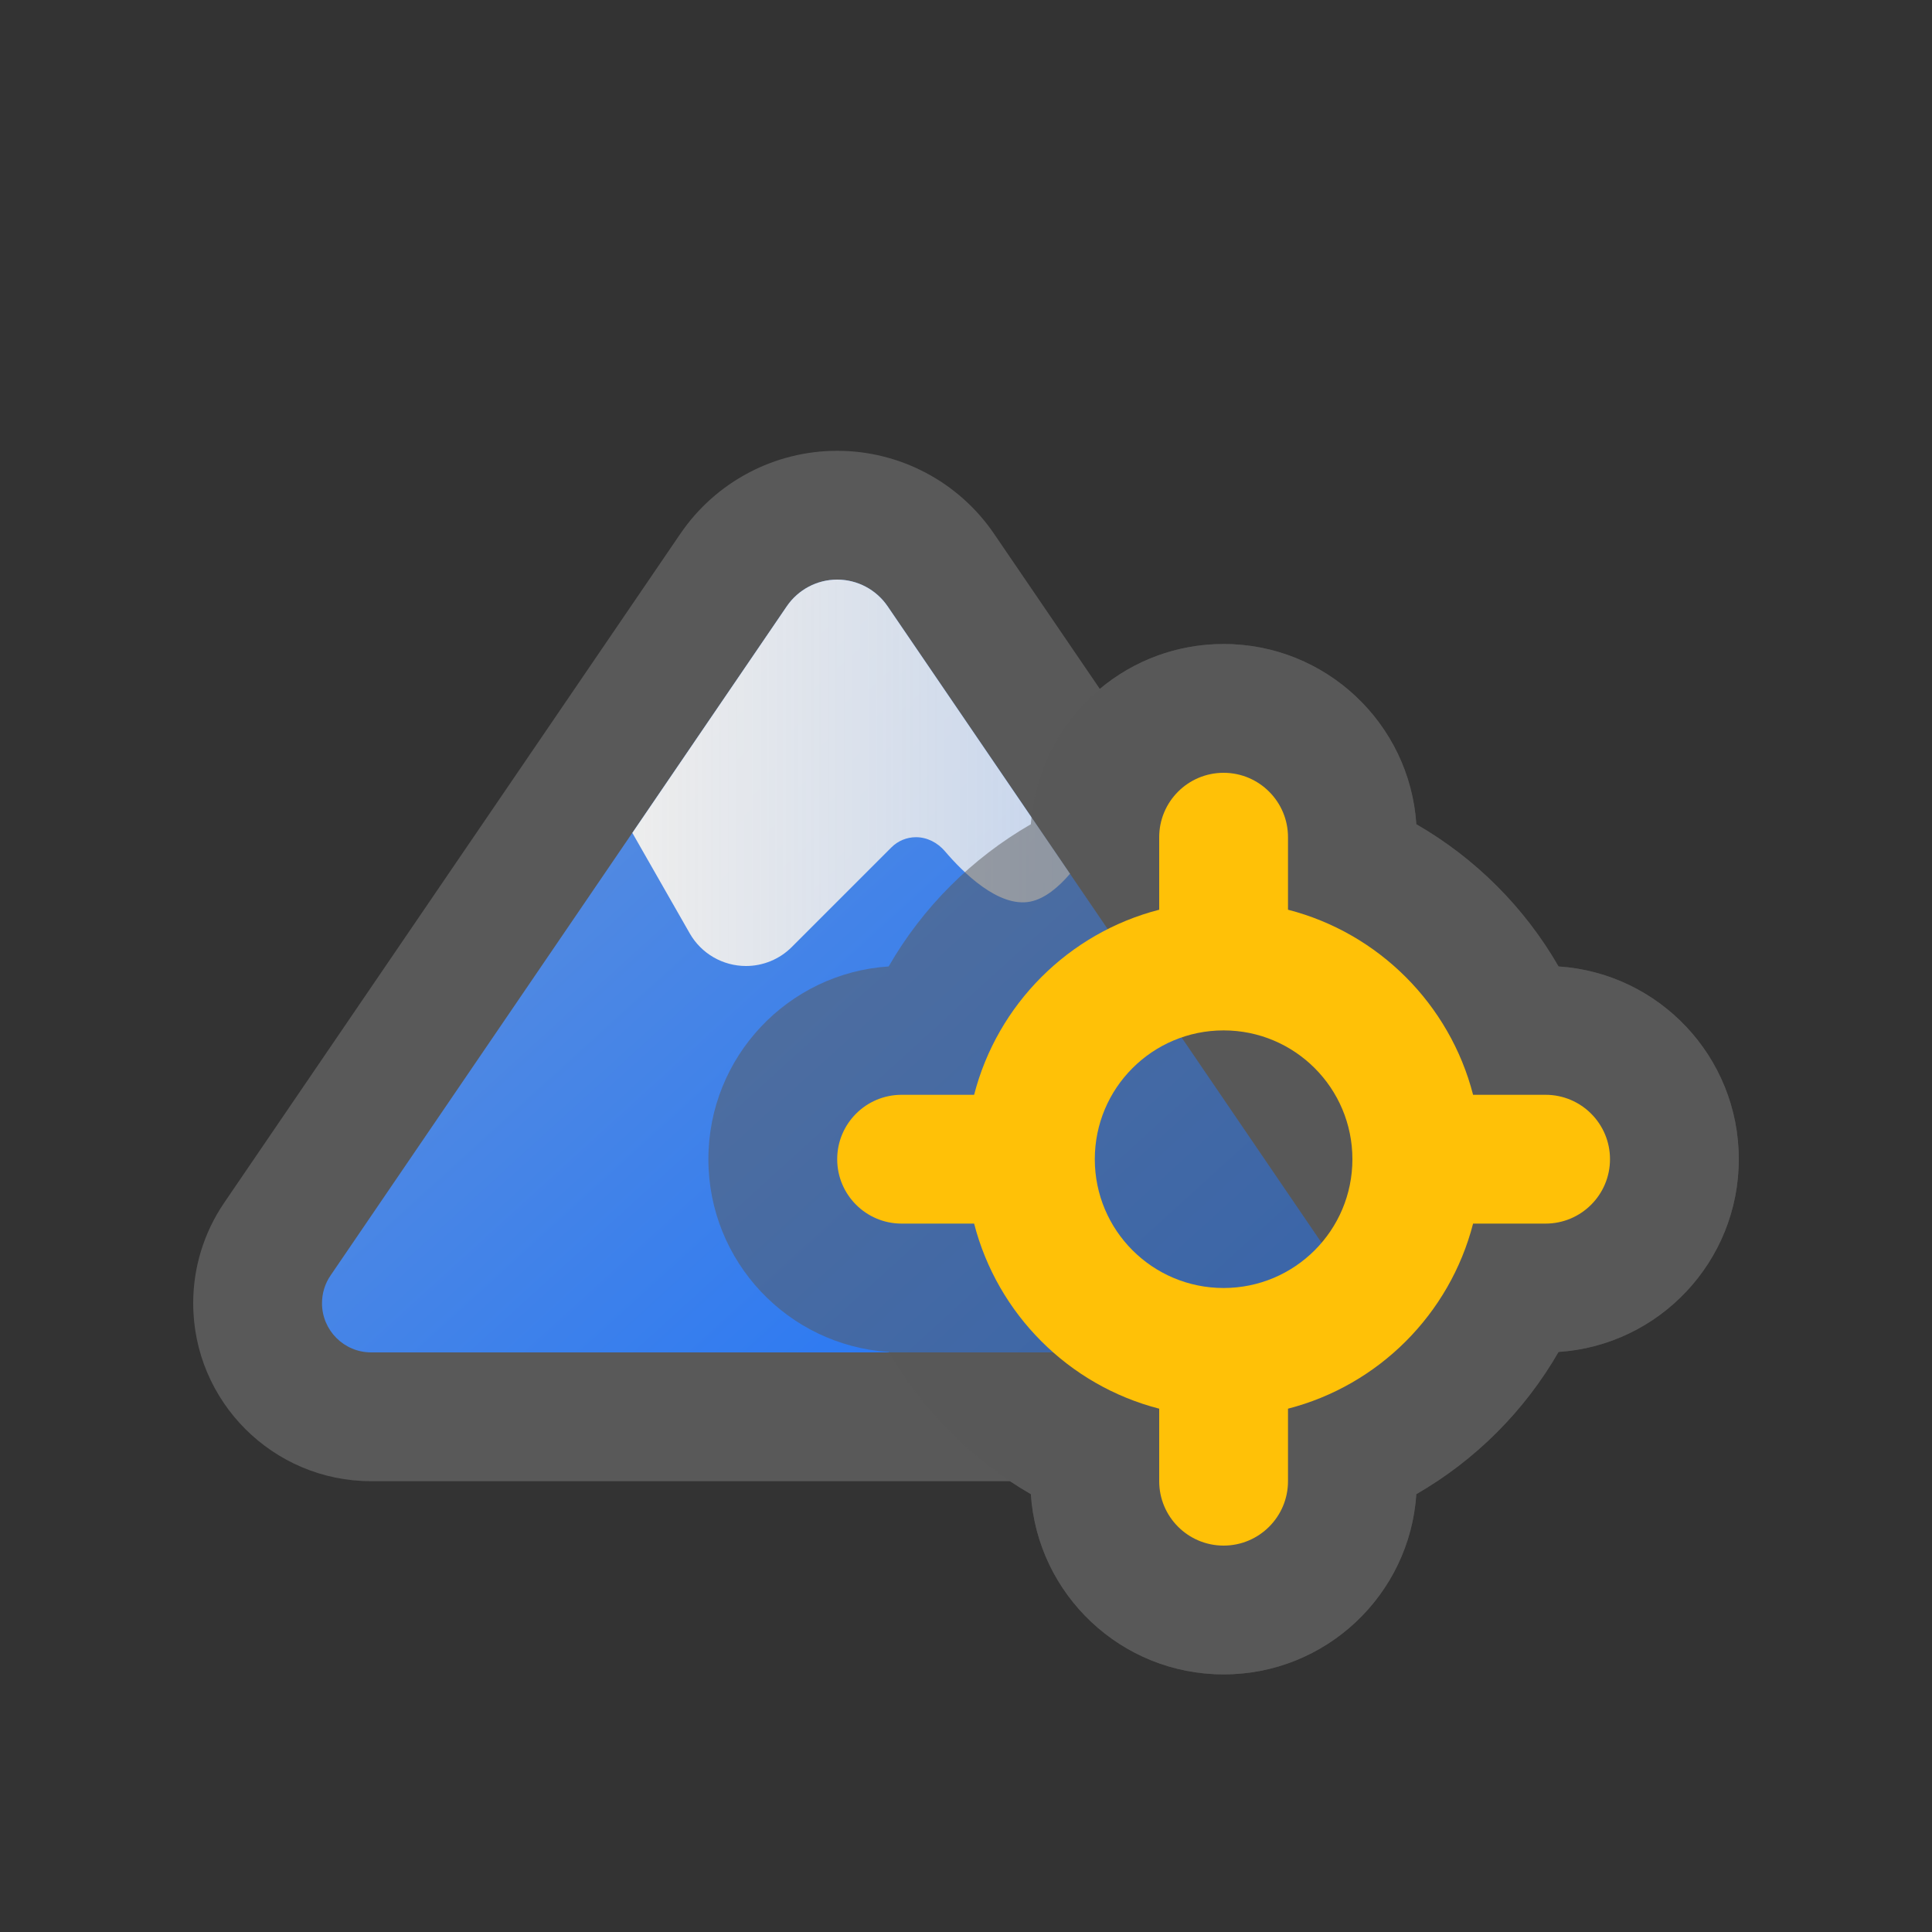 <svg width="30" height="30" viewBox="0 0 30 30" fill="none" xmlns="http://www.w3.org/2000/svg">
<rect x="0" y="0" width="30" height="30" fill="#333333" stroke="none"/>
<path d="M3 20.236C3 21.762 4.238 23 5.764 23H15.682C15.788 23.07 15.896 23.137 16.007 23.201C16.11 24.764 17.411 26 19 26C20.589 26 21.89 24.764 21.993 23.201C22.91 22.673 23.673 21.91 24.201 20.993C25.764 20.89 27 19.589 27 18C27 16.411 25.764 15.11 24.201 15.007C23.673 14.09 22.91 13.327 21.993 12.799C21.89 11.236 20.589 10 19 10C18.268 10 17.598 10.262 17.078 10.697L15.434 8.286C14.885 7.482 13.974 7 13 7C12.026 7 11.115 7.482 10.566 8.286L3.48 18.678C3.167 19.138 3 19.68 3 20.236Z" fill="#595959"/>
<path d="M5.764 21C5.342 21 5 20.658 5 20.236C5 20.082 5.046 19.932 5.133 19.805L12.218 9.413C12.395 9.155 12.687 9 13 9C13.313 9 13.605 9.155 13.782 9.413L20.867 19.805C20.954 19.932 21 20.082 21 20.236C21 20.658 20.658 21 20.236 21H5.764Z" fill="url(#paint0_linear_1903_15689)"/>
<path d="M16.615 13.568L13.782 9.413C13.605 9.155 13.313 9 13 9C12.687 9 12.395 9.155 12.218 9.413L9.819 12.933L10.71 14.493C10.889 14.807 11.223 15 11.584 15C11.85 15 12.106 14.894 12.294 14.706L13.842 13.158C13.943 13.057 14.08 13 14.223 13C14.397 13 14.559 13.085 14.672 13.217C14.947 13.54 15.504 14.099 16 14C16.229 13.954 16.444 13.768 16.615 13.568Z" fill="url(#paint1_linear_1903_15689)"/>
<path opacity="0.5" fill-rule="evenodd" clip-rule="evenodd" d="M24.201 15.007C25.764 15.11 27 16.411 27 18C27 19.589 25.764 20.89 24.201 20.993C23.673 21.91 22.91 22.673 21.993 23.201C21.89 24.764 20.589 26 19 26C17.411 26 16.11 24.764 16.007 23.201C15.09 22.673 14.327 21.91 13.799 20.993C12.236 20.89 11 19.589 11 18C11 16.411 12.236 15.11 13.799 15.007C14.327 14.09 15.09 13.327 16.007 12.799C16.11 11.236 17.411 10 19 10C20.589 10 21.89 11.236 21.993 12.799C22.91 13.327 23.673 14.09 24.201 15.007Z" fill="#595959"/>
<path fill-rule="evenodd" clip-rule="evenodd" d="M19 12C19.552 12 20 12.448 20 13V14.126C21.406 14.488 22.512 15.594 22.874 17H24C24.552 17 25 17.448 25 18C25 18.552 24.552 19 24 19H22.874C22.512 20.406 21.406 21.512 20 21.874V23C20 23.552 19.552 24 19 24C18.448 24 18 23.552 18 23V21.874C16.594 21.512 15.488 20.406 15.126 19H14C13.448 19 13 18.552 13 18C13 17.448 13.448 17 14 17H15.126C15.488 15.594 16.594 14.488 18 14.126V13C18 12.448 18.448 12 19 12ZM17 18C17 19.105 17.895 20 19 20C20.105 20 21 19.105 21 18C21 16.895 20.105 16 19 16C17.895 16 17 16.895 17 18Z" fill="#FFC107"/>
<defs>
<linearGradient id="paint0_linear_1903_15689" x1="8.5" y1="11" x2="18.5" y2="22" gradientUnits="userSpaceOnUse">
<stop stop-color="#5A8DDD"/>
<stop offset="1" stop-color="#1D73FA"/>
</linearGradient>
<linearGradient id="paint1_linear_1903_15689" x1="9.819" y1="11" x2="17.146" y2="11" gradientUnits="userSpaceOnUse">
<stop stop-color="#EDEDED"/>
<stop offset="1" stop-color="#EDEDED" stop-opacity="0.76"/>
</linearGradient>
</defs>
</svg>
